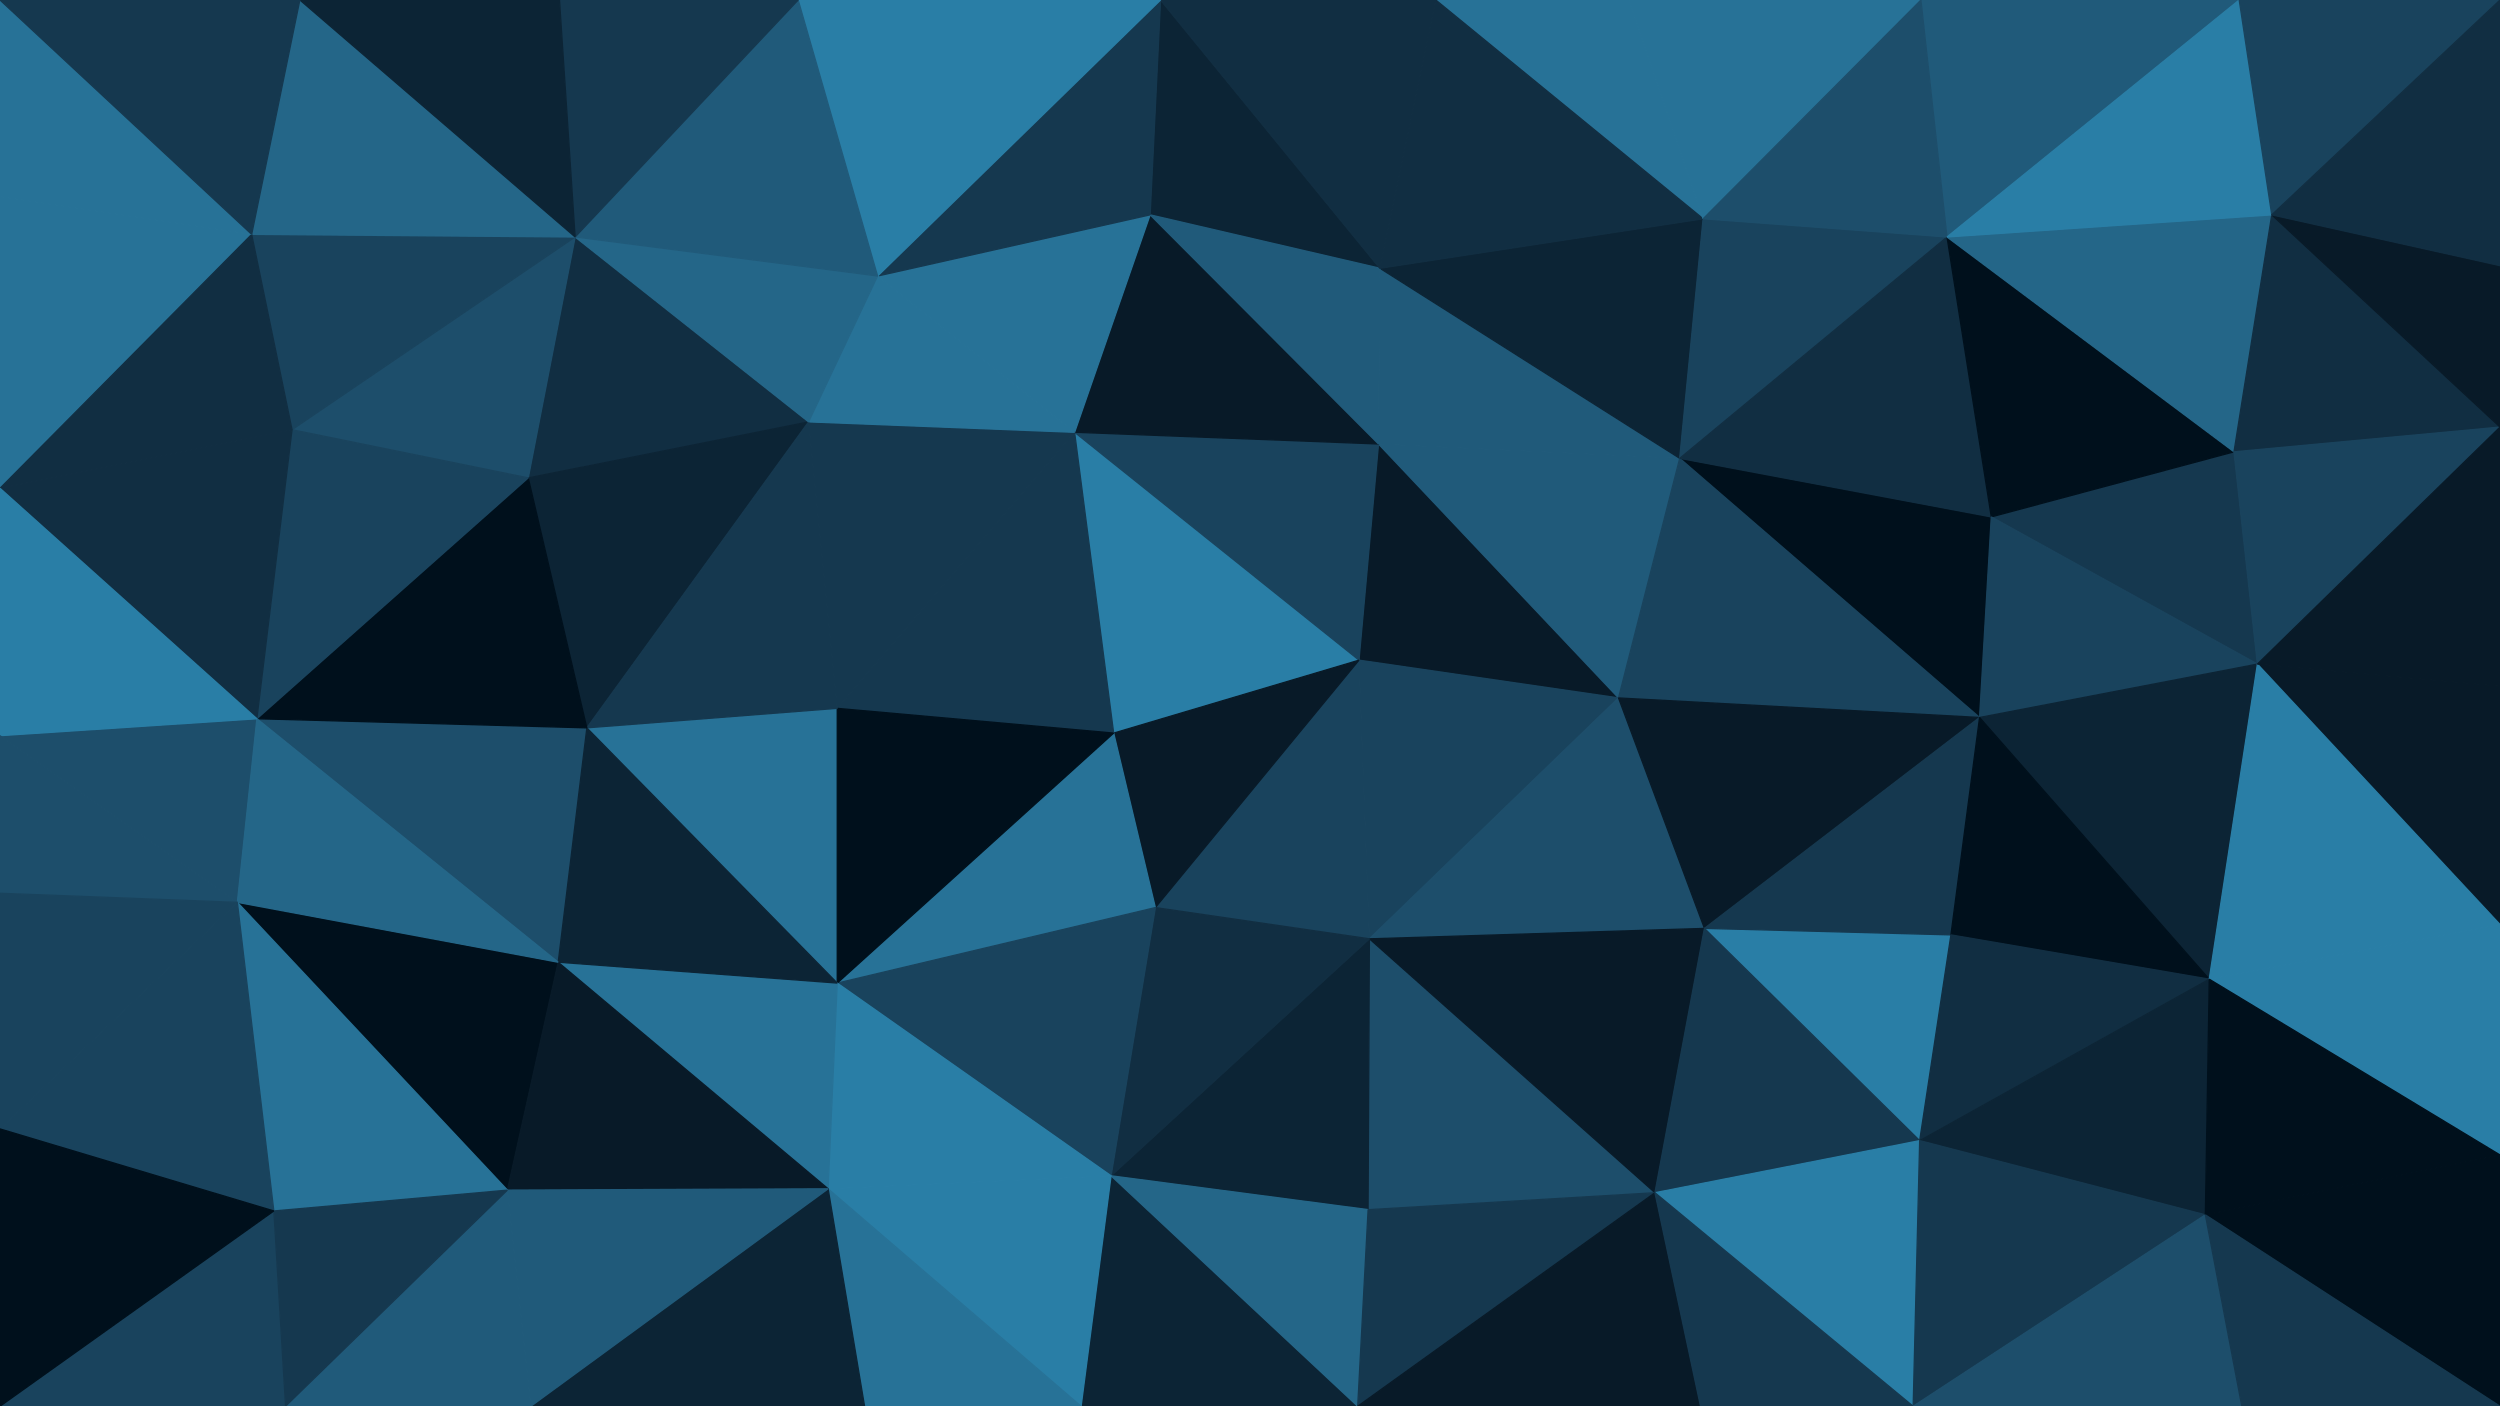<svg id="visual" viewBox="0 0 1920 1080" width="1920" height="1080" xmlns="http://www.w3.org/2000/svg" xmlns:xlink="http://www.w3.org/1999/xlink" version="1.1"><g stroke-width="1" stroke-linejoin="bevel"><path d="M1043.7 507L1243 536L1058.7 341Z" fill="#081a28" stroke="#081a28"></path><path d="M1243 536L1290 352L1058.7 341Z" fill="#205a7a" stroke="#205a7a"></path><path d="M1290 352L1059.7 206L1058.7 341Z" fill="#205a7a" stroke="#205a7a"></path><path d="M825.3 332L855.3 563L1043.7 507Z" fill="#297ea6" stroke="#297ea6"></path><path d="M1290 352L1308 168L1059.7 206Z" fill="#0c2435" stroke="#0c2435"></path><path d="M1043.7 507L1051.7 721L1243 536Z" fill="#19435d" stroke="#19435d"></path><path d="M1051.7 721L1309 713L1243 536Z" fill="#1d4e6b" stroke="#1d4e6b"></path><path d="M1520.3 551L1529.3 397L1290 352Z" fill="#00101c" stroke="#00101c"></path><path d="M1290 352L1495.3 182L1308 168Z" fill="#19435d" stroke="#19435d"></path><path d="M825.3 332L1043.7 507L1058.7 341Z" fill="#19435d" stroke="#19435d"></path><path d="M1043.7 507L887.3 697L1051.7 721Z" fill="#19435d" stroke="#19435d"></path><path d="M883.3 165L825.3 332L1058.7 341Z" fill="#081a28" stroke="#081a28"></path><path d="M1520.3 551L1290 352L1243 536Z" fill="#19435d" stroke="#19435d"></path><path d="M855.3 563L887.3 697L1043.7 507Z" fill="#081a28" stroke="#081a28"></path><path d="M1309 713L1520.3 551L1243 536Z" fill="#081a28" stroke="#081a28"></path><path d="M891.3 0L883.3 165L1059.7 206Z" fill="#0c2435" stroke="#0c2435"></path><path d="M1059.7 206L883.3 165L1058.7 341Z" fill="#205a7a" stroke="#205a7a"></path><path d="M1529.3 397L1495.3 182L1290 352Z" fill="#112e42" stroke="#112e42"></path><path d="M1251 0L1102.7 0L1308 168Z" fill="#277297" stroke="#277297"></path><path d="M1308 168L1102.7 0L1059.7 206Z" fill="#112e42" stroke="#112e42"></path><path d="M1475.3 0L1251 0L1308 168Z" fill="#277297" stroke="#277297"></path><path d="M1474.3 876L1498.3 718L1309 713Z" fill="#297ea6" stroke="#297ea6"></path><path d="M1309 713L1498.3 718L1520.3 551Z" fill="#15384f" stroke="#15384f"></path><path d="M1050.7 929L1271 916L1051.7 721Z" fill="#1d4e6b" stroke="#1d4e6b"></path><path d="M1051.7 721L1271 916L1309 713Z" fill="#081a28" stroke="#081a28"></path><path d="M853.3 903L1050.7 929L1051.7 721Z" fill="#0c2435" stroke="#0c2435"></path><path d="M1102.7 0L891.3 0L1059.7 206Z" fill="#112e42" stroke="#112e42"></path><path d="M883.3 165L674 212L825.3 332Z" fill="#277297" stroke="#277297"></path><path d="M825.3 332L643 544L855.3 563Z" fill="#15384f" stroke="#15384f"></path><path d="M855.3 563L643 755L887.3 697Z" fill="#277297" stroke="#277297"></path><path d="M887.3 697L853.3 903L1051.7 721Z" fill="#112e42" stroke="#112e42"></path><path d="M621 324L643 544L825.3 332Z" fill="#15384f" stroke="#15384f"></path><path d="M891.3 0L674 212L883.3 165Z" fill="#15384f" stroke="#15384f"></path><path d="M1719.7 0L1475.3 0L1495.3 182Z" fill="#205a7a" stroke="#205a7a"></path><path d="M1495.3 182L1475.3 0L1308 168Z" fill="#1d4e6b" stroke="#1d4e6b"></path><path d="M1271 916L1474.3 876L1309 713Z" fill="#15384f" stroke="#15384f"></path><path d="M674 212L621 324L825.3 332Z" fill="#277297" stroke="#277297"></path><path d="M643 755L853.3 903L887.3 697Z" fill="#19435d" stroke="#19435d"></path><path d="M1733.7 510L1715.7 347L1529.3 397Z" fill="#15384f" stroke="#15384f"></path><path d="M1529.3 397L1715.7 347L1495.3 182Z" fill="#00101c" stroke="#00101c"></path><path d="M1733.7 510L1529.3 397L1520.3 551Z" fill="#19435d" stroke="#19435d"></path><path d="M1733.7 510L1520.3 551L1696.7 752Z" fill="#0c2435" stroke="#0c2435"></path><path d="M1696.7 752L1520.3 551L1498.3 718Z" fill="#00101c" stroke="#00101c"></path><path d="M450.7 559L643 755L643 544Z" fill="#277297" stroke="#277297"></path><path d="M643 544L643 755L855.3 563Z" fill="#00101c" stroke="#00101c"></path><path d="M1474.3 876L1696.7 752L1498.3 718Z" fill="#112e42" stroke="#112e42"></path><path d="M1715.7 347L1744.7 165L1495.3 182Z" fill="#246688" stroke="#246688"></path><path d="M1920 328L1744.7 165L1715.7 347Z" fill="#112e42" stroke="#112e42"></path><path d="M830.3 1080L1042.7 1080L853.3 903Z" fill="#0c2435" stroke="#0c2435"></path><path d="M853.3 903L1042.7 1080L1050.7 929Z" fill="#246688" stroke="#246688"></path><path d="M1050.7 929L1042.7 1080L1271 916Z" fill="#15384f" stroke="#15384f"></path><path d="M1271 916L1469.3 1080L1474.3 876Z" fill="#297ea6" stroke="#297ea6"></path><path d="M1042.7 1080L1306 1080L1271 916Z" fill="#081a28" stroke="#081a28"></path><path d="M1474.3 876L1693.7 933L1696.7 752Z" fill="#0c2435" stroke="#0c2435"></path><path d="M441.7 182L405.7 367L621 324Z" fill="#112e42" stroke="#112e42"></path><path d="M891.3 0L613 0L674 212Z" fill="#297ea6" stroke="#297ea6"></path><path d="M643 755L636 913L853.3 903Z" fill="#297ea6" stroke="#297ea6"></path><path d="M428.7 739L636 913L643 755Z" fill="#277297" stroke="#277297"></path><path d="M1744.7 165L1719.7 0L1495.3 182Z" fill="#297ea6" stroke="#297ea6"></path><path d="M405.7 367L450.7 559L621 324Z" fill="#0c2435" stroke="#0c2435"></path><path d="M621 324L450.7 559L643 544Z" fill="#15384f" stroke="#15384f"></path><path d="M1306 1080L1469.3 1080L1271 916Z" fill="#15384f" stroke="#15384f"></path><path d="M636 913L830.3 1080L853.3 903Z" fill="#297ea6" stroke="#297ea6"></path><path d="M1469.3 1080L1693.7 933L1474.3 876Z" fill="#15384f" stroke="#15384f"></path><path d="M1920 710L1920 527L1733.7 510Z" fill="#081a28" stroke="#081a28"></path><path d="M441.7 182L621 324L674 212Z" fill="#246688" stroke="#246688"></path><path d="M613 0L441.7 182L674 212Z" fill="#205a7a" stroke="#205a7a"></path><path d="M1920 710L1733.7 510L1696.7 752Z" fill="#297ea6" stroke="#297ea6"></path><path d="M1733.7 510L1920 328L1715.7 347Z" fill="#19435d" stroke="#19435d"></path><path d="M1744.7 165L1920 0L1719.7 0Z" fill="#19435d" stroke="#19435d"></path><path d="M1920 527L1920 328L1733.7 510Z" fill="#081a28" stroke="#081a28"></path><path d="M197.3 552L428.7 739L450.7 559Z" fill="#1d4e6b" stroke="#1d4e6b"></path><path d="M450.7 559L428.7 739L643 755Z" fill="#0c2435" stroke="#0c2435"></path><path d="M636 913L664 1080L830.3 1080Z" fill="#277297" stroke="#277297"></path><path d="M1920 328L1920 204L1744.7 165Z" fill="#081a28" stroke="#081a28"></path><path d="M1920 887L1920 710L1696.7 752Z" fill="#297ea6" stroke="#297ea6"></path><path d="M407.7 1080L664 1080L636 913Z" fill="#0c2435" stroke="#0c2435"></path><path d="M441.7 182L224.3 330L405.7 367Z" fill="#1d4e6b" stroke="#1d4e6b"></path><path d="M613 0L429.7 0L441.7 182Z" fill="#15384f" stroke="#15384f"></path><path d="M1469.3 1080L1721.7 1080L1693.7 933Z" fill="#1d4e6b" stroke="#1d4e6b"></path><path d="M1693.7 933L1920 887L1696.7 752Z" fill="#00101c" stroke="#00101c"></path><path d="M1920 204L1920 0L1744.7 165Z" fill="#112e42" stroke="#112e42"></path><path d="M1920 1080L1920 887L1693.7 933Z" fill="#00101c" stroke="#00101c"></path><path d="M182.3 693L389.7 914L428.7 739Z" fill="#00101c" stroke="#00101c"></path><path d="M428.7 739L389.7 914L636 913Z" fill="#081a28" stroke="#081a28"></path><path d="M193.3 180L224.3 330L441.7 182Z" fill="#19435d" stroke="#19435d"></path><path d="M405.7 367L197.3 552L450.7 559Z" fill="#00101c" stroke="#00101c"></path><path d="M224.3 330L197.3 552L405.7 367Z" fill="#19435d" stroke="#19435d"></path><path d="M389.7 914L407.7 1080L636 913Z" fill="#205a7a" stroke="#205a7a"></path><path d="M219.3 1080L407.7 1080L389.7 914Z" fill="#205a7a" stroke="#205a7a"></path><path d="M230.3 0L193.3 180L441.7 182Z" fill="#246688" stroke="#246688"></path><path d="M224.3 330L0 375L197.3 552Z" fill="#112e42" stroke="#112e42"></path><path d="M1721.7 1080L1920 1080L1693.7 933Z" fill="#15384f" stroke="#15384f"></path><path d="M0 565L182.3 693L197.3 552Z" fill="#1d4e6b" stroke="#1d4e6b"></path><path d="M197.3 552L182.3 693L428.7 739Z" fill="#246688" stroke="#246688"></path><path d="M429.7 0L230.3 0L441.7 182Z" fill="#0c2435" stroke="#0c2435"></path><path d="M182.3 693L210.3 930L389.7 914Z" fill="#277297" stroke="#277297"></path><path d="M0 1080L219.3 1080L210.3 930Z" fill="#19435d" stroke="#19435d"></path><path d="M210.3 930L219.3 1080L389.7 914Z" fill="#15384f" stroke="#15384f"></path><path d="M0 151L0 375L193.3 180Z" fill="#277297" stroke="#277297"></path><path d="M193.3 180L0 375L224.3 330Z" fill="#112e42" stroke="#112e42"></path><path d="M182.3 693L0 867L210.3 930Z" fill="#19435d" stroke="#19435d"></path><path d="M0 375L0 565L197.3 552Z" fill="#297ea6" stroke="#297ea6"></path><path d="M0 565L0 686L182.3 693Z" fill="#1d4e6b" stroke="#1d4e6b"></path><path d="M0 0L0 151L193.3 180Z" fill="#277297" stroke="#277297"></path><path d="M230.3 0L0 0L193.3 180Z" fill="#15384f" stroke="#15384f"></path><path d="M0 686L0 867L182.3 693Z" fill="#19435d" stroke="#19435d"></path><path d="M0 867L0 1080L210.3 930Z" fill="#00101c" stroke="#00101c"></path></g></svg>